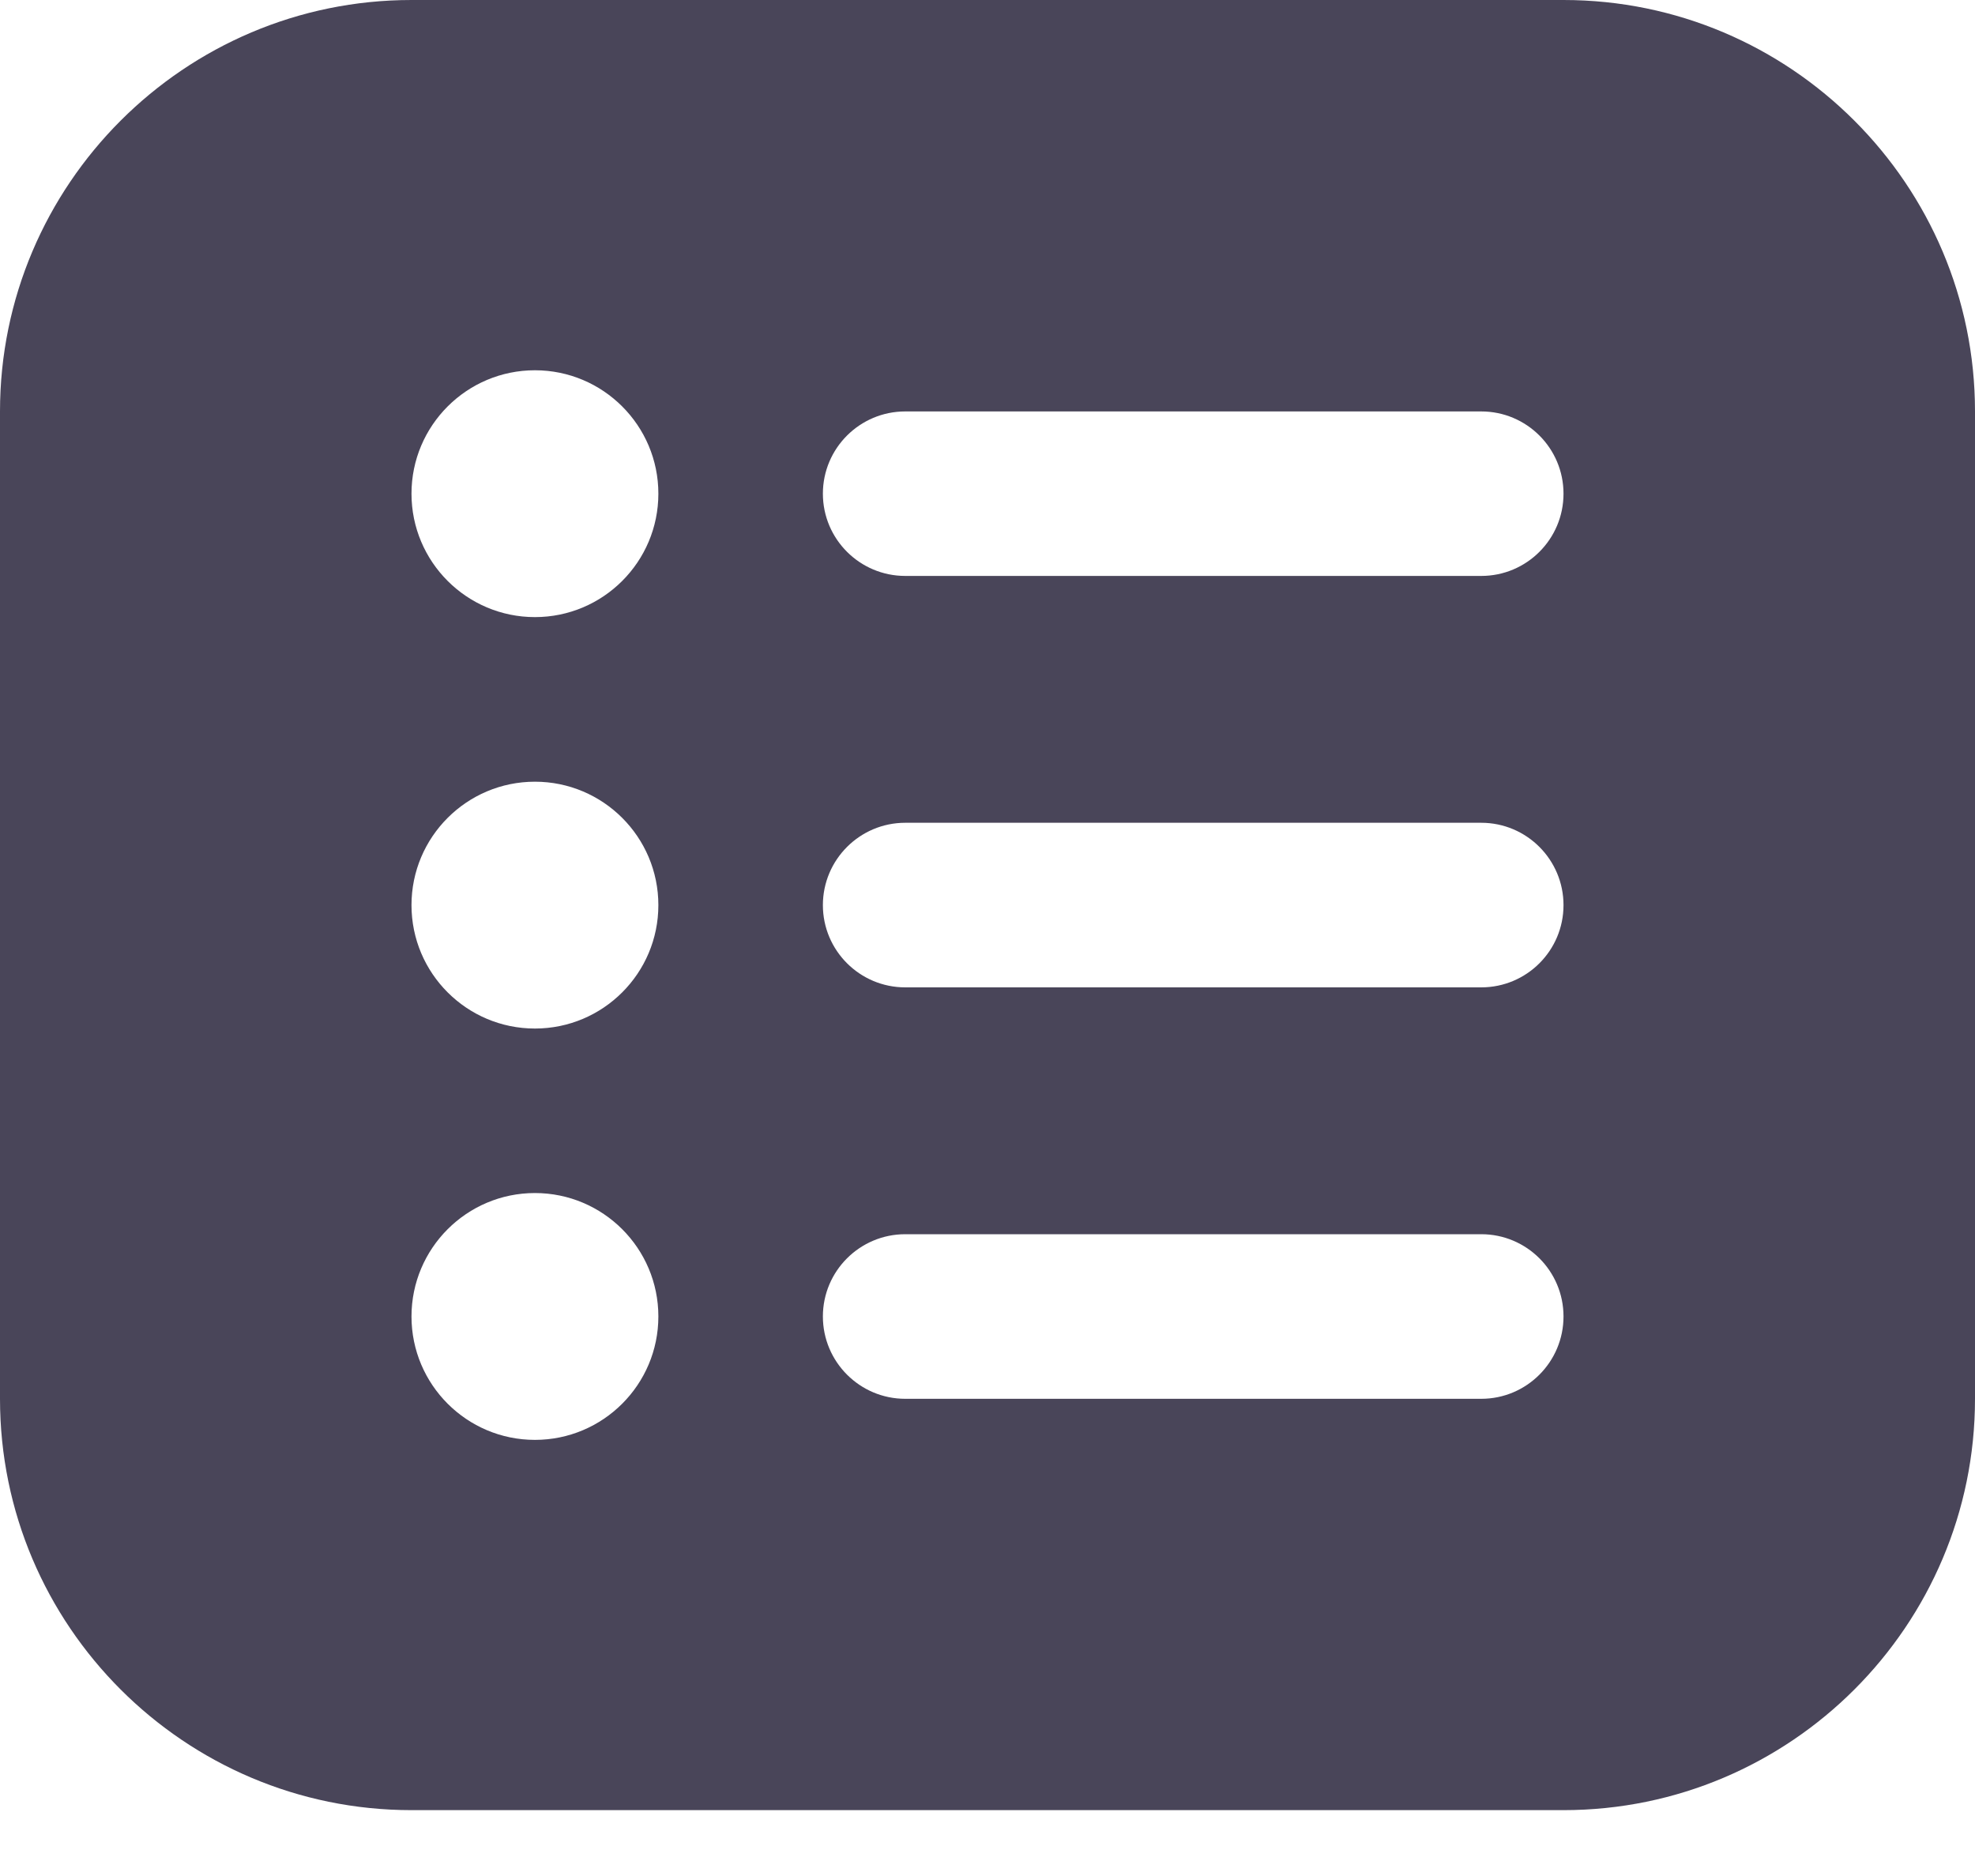 <svg width="20" height="19" viewBox="0 0 20 19" fill="none" xmlns="http://www.w3.org/2000/svg">
<path d="M15.833 0H4.167C1.869 0 0 1.869 0 4.167V14.167C0 16.464 1.869 18.333 4.167 18.333H15.833C18.131 18.333 20 16.464 20 14.167V4.167C20 1.869 18.131 0 15.833 0ZM5.417 14.583C4.727 14.583 4.167 14.023 4.167 13.333C4.167 12.643 4.727 12.083 5.417 12.083C6.107 12.083 6.667 12.643 6.667 13.333C6.667 14.023 6.107 14.583 5.417 14.583ZM5.417 10.417C4.727 10.417 4.167 9.857 4.167 9.167C4.167 8.477 4.727 7.917 5.417 7.917C6.107 7.917 6.667 8.477 6.667 9.167C6.667 9.857 6.107 10.417 5.417 10.417ZM5.417 6.25C4.727 6.25 4.167 5.69 4.167 5C4.167 4.31 4.727 3.75 5.417 3.75C6.107 3.75 6.667 4.31 6.667 5C6.667 5.69 6.107 6.25 5.417 6.25ZM15 14.167H9.167C8.707 14.167 8.333 13.793 8.333 13.333C8.333 12.873 8.707 12.5 9.167 12.5H15C15.46 12.5 15.833 12.873 15.833 13.333C15.833 13.793 15.46 14.167 15 14.167ZM15 10H9.167C8.707 10 8.333 9.627 8.333 9.167C8.333 8.707 8.707 8.333 9.167 8.333H15C15.46 8.333 15.833 8.707 15.833 9.167C15.833 9.627 15.46 10 15 10ZM15 5.833H9.167C8.707 5.833 8.333 5.46 8.333 5C8.333 4.54 8.707 4.167 9.167 4.167H15C15.46 4.167 15.833 4.54 15.833 5C15.833 5.46 15.46 5.833 15 5.833Z" fill="#494559"/>
</svg>
